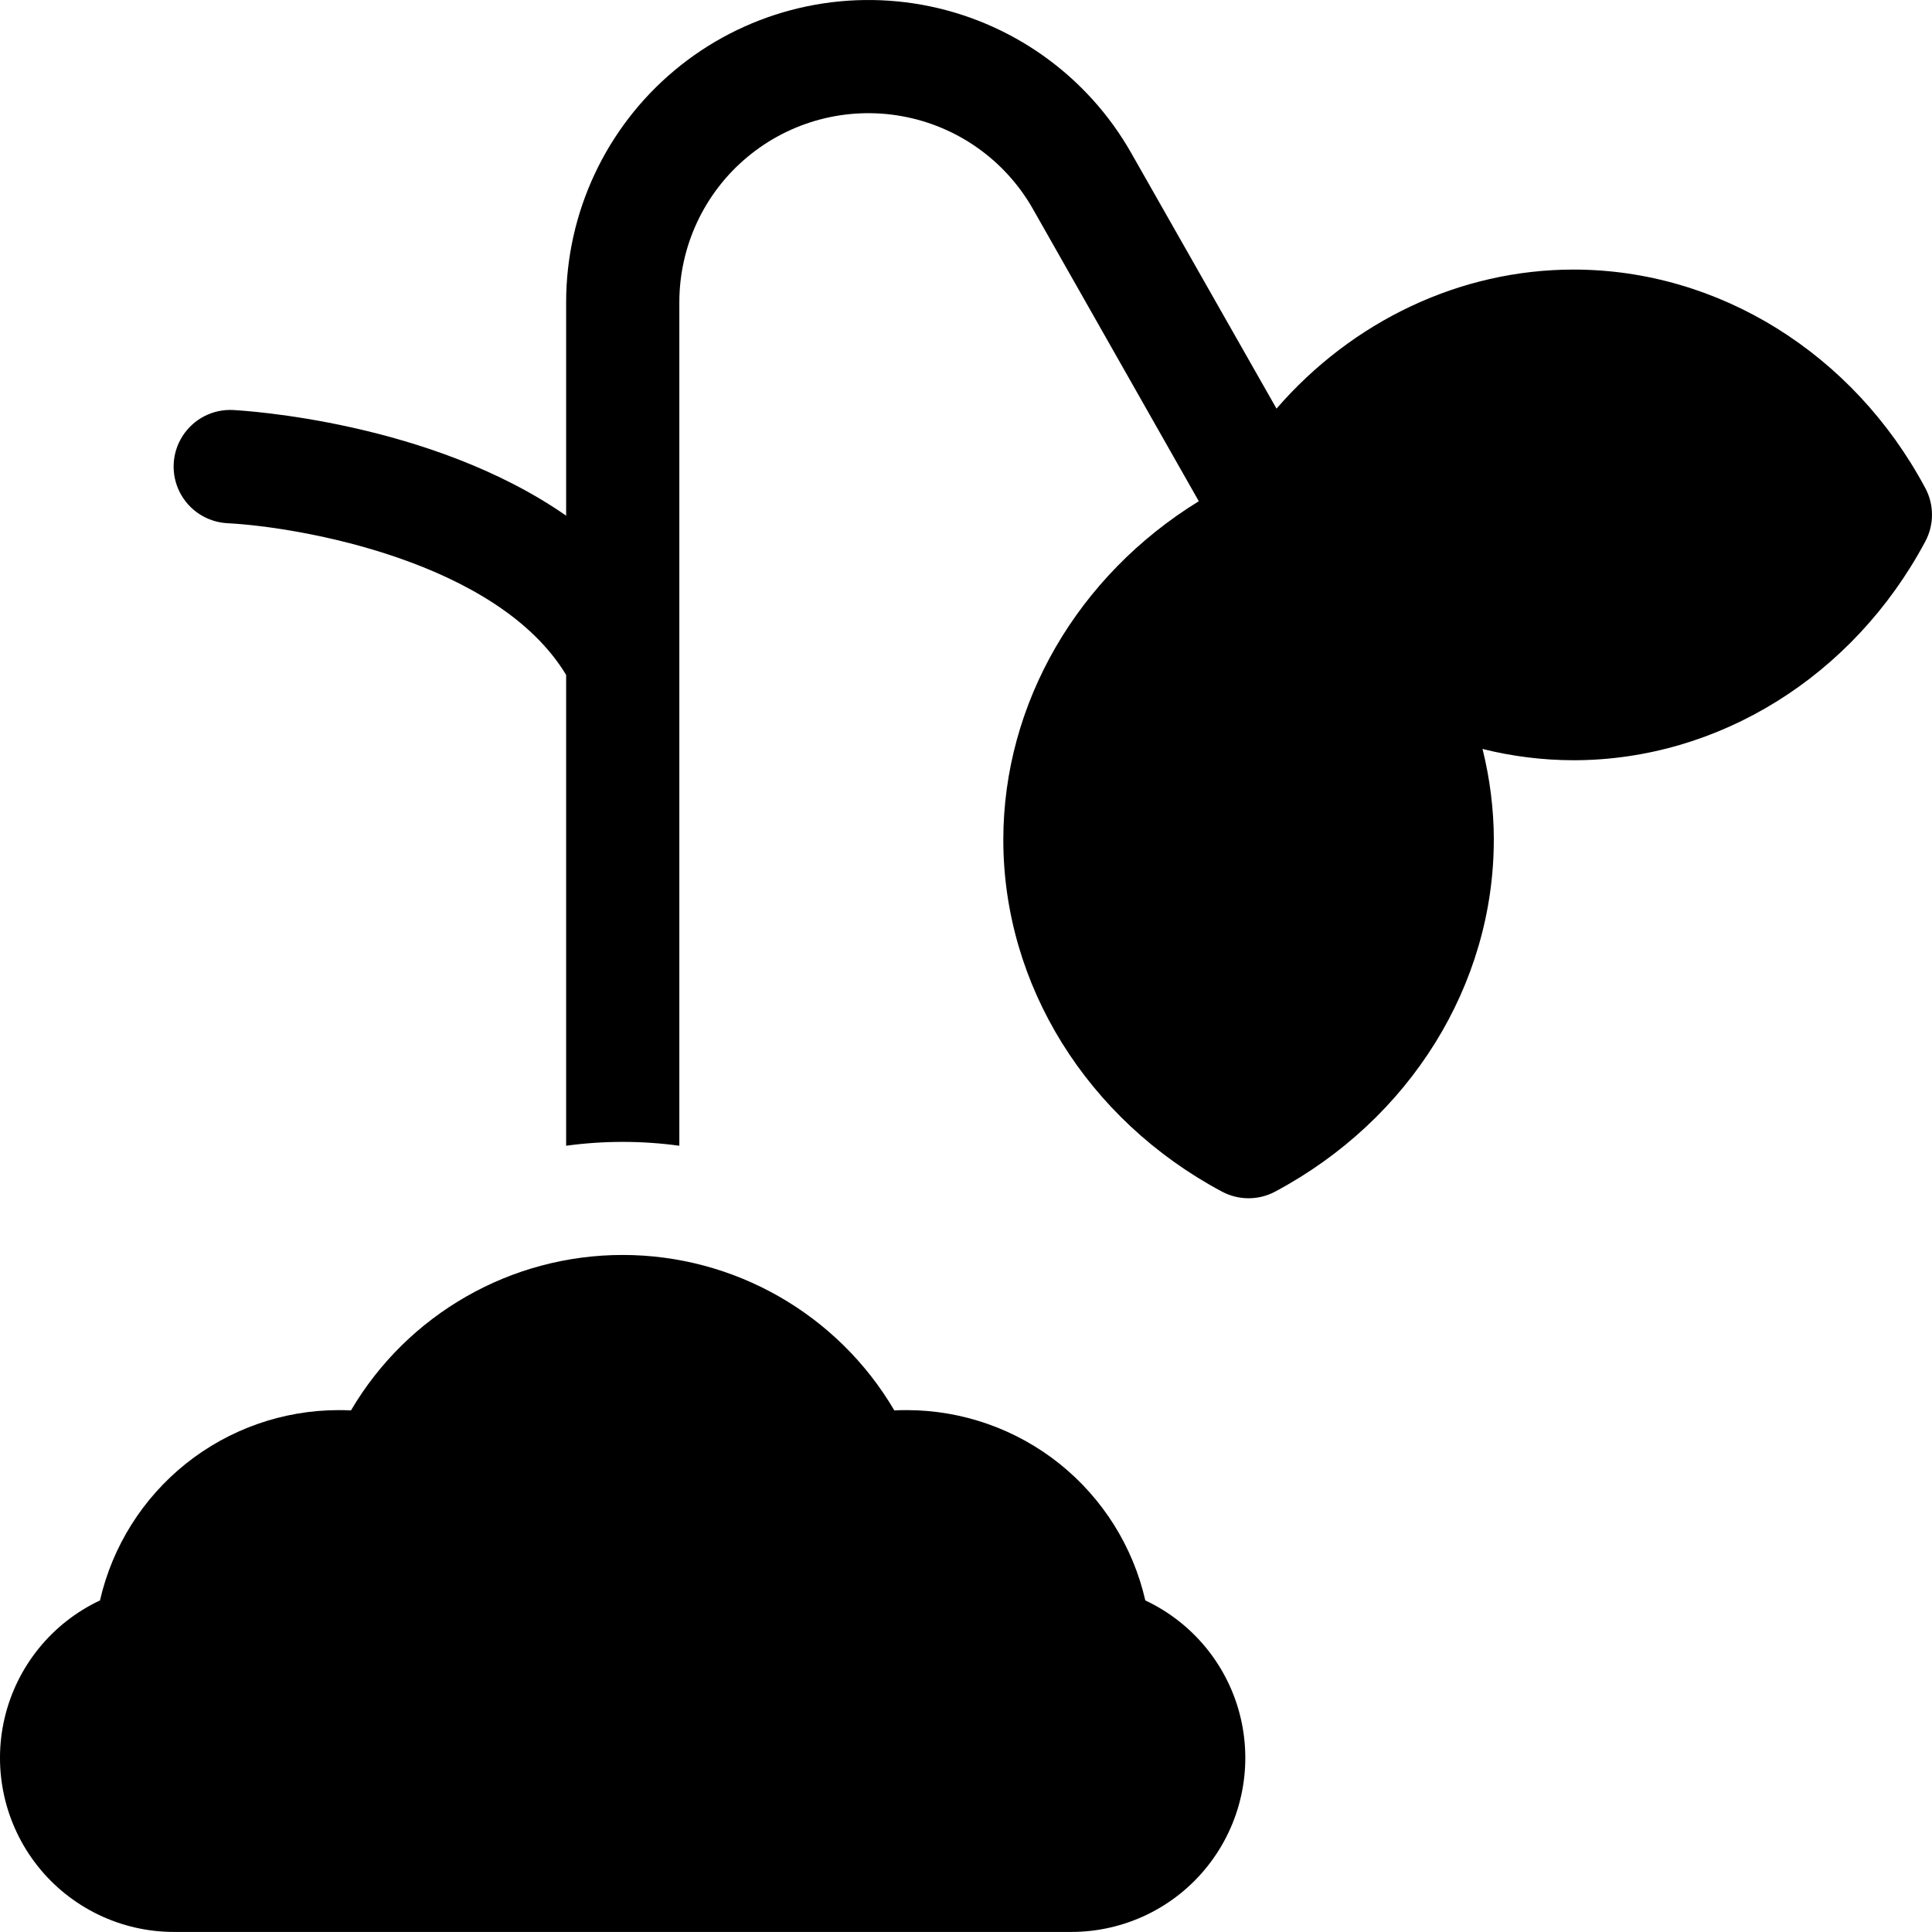 <svg width="32" height="32" viewBox="0 0 32 32"  xmlns="http://www.w3.org/2000/svg">
<path d="M18.97 26.508C18.765 25.613 18.263 24.815 17.546 24.242C16.829 23.67 15.939 23.357 15.021 23.356C14.951 23.356 14.882 23.357 14.813 23.361H14.813C13.876 21.766 12.163 20.786 10.313 20.786C8.463 20.786 6.751 21.766 5.813 23.361C5.743 23.357 5.674 23.356 5.605 23.356C4.687 23.357 3.797 23.67 3.08 24.242C2.363 24.815 1.861 25.613 1.656 26.508C0.859 26.883 0.277 27.601 0.076 28.458C-0.125 29.316 0.077 30.218 0.624 30.908C1.171 31.598 2.004 32 2.885 31.999H17.744C18.625 31.999 19.457 31.597 20.003 30.907C20.55 30.216 20.751 29.314 20.55 28.457C20.349 27.6 19.767 26.883 18.97 26.508L18.97 26.508Z" />
<path d="M31.89 8.086C30.697 5.852 28.464 4.465 26.064 4.465C24.179 4.465 22.398 5.32 21.143 6.768L18.736 2.533C18.003 1.243 16.736 0.345 15.275 0.08C13.815 -0.184 12.313 0.213 11.174 1.164C10.035 2.115 9.377 3.523 9.377 5.007V8.541C7.132 6.978 4.033 6.801 3.861 6.791C3.526 6.774 3.208 6.937 3.026 7.219C2.844 7.5 2.826 7.858 2.979 8.156C3.132 8.455 3.433 8.649 3.768 8.666C4.969 8.728 8.241 9.296 9.377 11.179V18.977C9.999 18.892 10.63 18.892 11.252 18.977V5.007C11.252 4.079 11.663 3.198 12.376 2.603C13.088 2.008 14.028 1.759 14.942 1.925C15.855 2.09 16.648 2.652 17.107 3.459L19.856 8.302C17.848 9.537 16.618 11.649 16.618 13.91C16.618 16.311 18.005 18.543 20.238 19.736H20.238C20.514 19.884 20.846 19.884 21.122 19.736C23.355 18.543 24.742 16.311 24.742 13.91H24.743C24.741 13.402 24.678 12.897 24.555 12.405C25.047 12.528 25.553 12.591 26.06 12.592C28.461 12.592 30.694 11.205 31.887 8.972H31.887C32.036 8.696 32.038 8.363 31.89 8.086L31.89 8.086Z" />
</svg>
